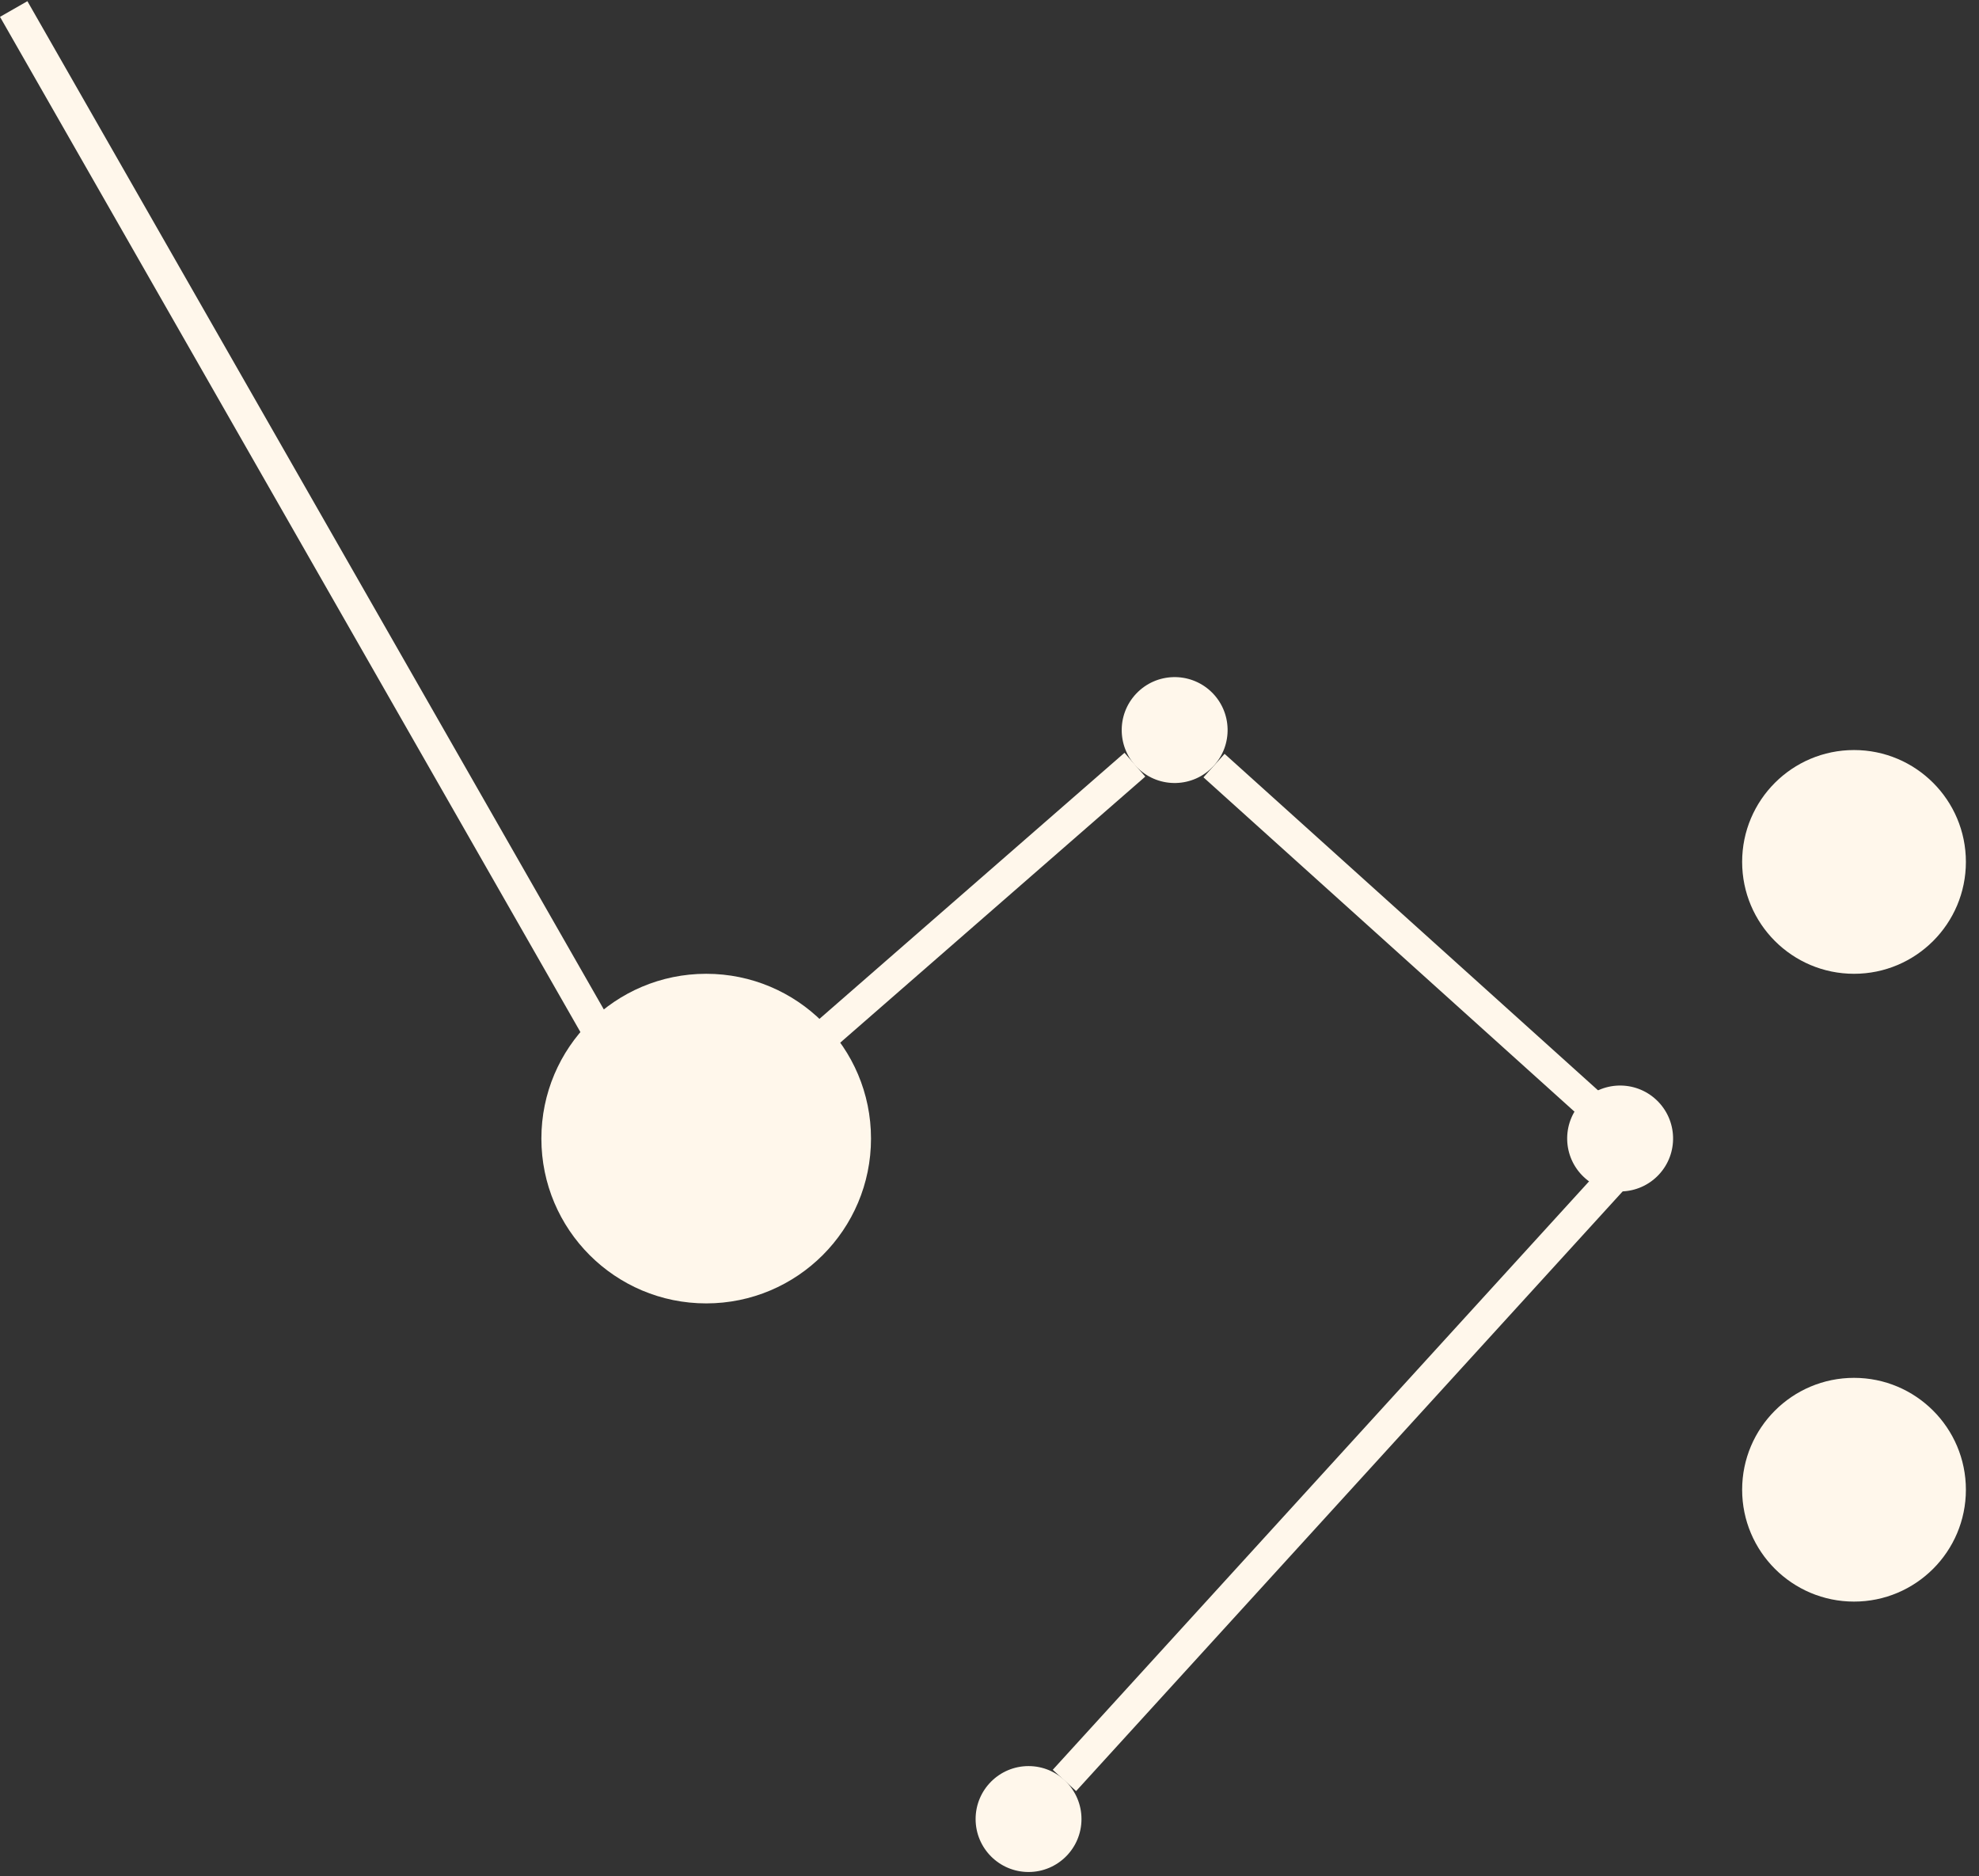 <svg xmlns="http://www.w3.org/2000/svg" xmlns:xlink="http://www.w3.org/1999/xlink" width="250" zoomAndPan="magnify" viewBox="0 0 187.5 177.75" height="237" preserveAspectRatio="xMidYMid meet" version="1.0"><rect x="0" y="0" width="187.5" height="177.75" fill="#333333" stroke="none"/><defs><clipPath id="0ac79818c3"><path d="M 0 0.113 L 76 0.113 L 76 118 L 0 118 Z M 0 0.113 " clip-rule="nonzero"/></clipPath><clipPath id="9fbe930c81"><path d="M 51.293 92.266 L 82.523 92.266 L 82.523 123.496 L 51.293 123.496 Z M 51.293 92.266 " clip-rule="nonzero"/></clipPath><clipPath id="5343142ddf"><path d="M 66.91 92.266 C 58.285 92.266 51.293 99.254 51.293 107.879 C 51.293 116.504 58.285 123.496 66.91 123.496 C 75.531 123.496 82.523 116.504 82.523 107.879 C 82.523 99.254 75.531 92.266 66.91 92.266 Z M 66.91 92.266 " clip-rule="nonzero"/></clipPath><clipPath id="1f5907f192"><path d="M 106 64 L 117 64 L 117 75 L 106 75 Z M 106 64 " clip-rule="nonzero"/></clipPath><clipPath id="4d1d33b177"><path d="M 111.504 76.266 L 104.199 69.383 L 111.082 62.082 L 118.387 68.961 Z M 111.504 76.266 " clip-rule="nonzero"/></clipPath><clipPath id="0174f2db2d"><path d="M 107.852 72.824 C 109.871 74.727 113.047 74.629 114.945 72.613 C 116.844 70.598 116.75 67.422 114.734 65.52 C 112.715 63.621 109.539 63.715 107.641 65.734 C 105.742 67.75 105.836 70.926 107.852 72.824 Z M 107.852 72.824 " clip-rule="nonzero"/></clipPath><clipPath id="3b2e5d51dd"><path d="M 92.434 167.336 L 102.465 167.336 L 102.465 177.371 L 92.434 177.371 Z M 92.434 167.336 " clip-rule="nonzero"/></clipPath><clipPath id="1b62e484ae"><path d="M 97.449 167.336 C 94.68 167.336 92.434 169.582 92.434 172.355 C 92.434 175.125 94.68 177.371 97.449 177.371 C 100.219 177.371 102.465 175.125 102.465 172.355 C 102.465 169.582 100.219 167.336 97.449 167.336 Z M 97.449 167.336 " clip-rule="nonzero"/></clipPath><clipPath id="421e4dc1c3"><path d="M 83 91 L 173 91 L 173 177.391 L 83 177.391 Z M 83 91 " clip-rule="nonzero"/></clipPath><clipPath id="077aee5dcd"><path d="M 165.059 71.066 L 186.258 71.066 L 186.258 92.266 L 165.059 92.266 Z M 165.059 71.066 " clip-rule="nonzero"/></clipPath><clipPath id="c651052134"><path d="M 175.66 71.066 C 169.805 71.066 165.059 75.812 165.059 81.664 C 165.059 87.52 169.805 92.266 175.66 92.266 C 181.512 92.266 186.258 87.52 186.258 81.664 C 186.258 75.812 181.512 71.066 175.66 71.066 Z M 175.66 71.066 " clip-rule="nonzero"/></clipPath><clipPath id="708c6da3ce"><path d="M 165.059 130.551 L 186.258 130.551 L 186.258 151.75 L 165.059 151.75 Z M 165.059 130.551 " clip-rule="nonzero"/></clipPath><clipPath id="5a6d8f33e2"><path d="M 175.66 130.551 C 169.805 130.551 165.059 135.297 165.059 141.152 C 165.059 147.004 169.805 151.75 175.66 151.75 C 181.512 151.75 186.258 147.004 186.258 141.152 C 186.258 135.297 181.512 130.551 175.66 130.551 Z M 175.66 130.551 " clip-rule="nonzero"/></clipPath><clipPath id="48917546f4"><path d="M 148 102 L 159 102 L 159 113 L 148 113 Z M 148 102 " clip-rule="nonzero"/></clipPath><clipPath id="8319fa89c5"><path d="M 153.711 114.965 L 146.406 108.086 L 153.289 100.781 L 160.59 107.66 Z M 153.711 114.965 " clip-rule="nonzero"/></clipPath><clipPath id="164c5ec5d7"><path d="M 150.059 111.523 C 152.074 113.426 155.25 113.328 157.152 111.312 C 159.051 109.297 158.957 106.121 156.938 104.219 C 154.922 102.32 151.746 102.414 149.848 104.434 C 147.945 106.449 148.043 109.625 150.059 111.523 Z M 150.059 111.523 " clip-rule="nonzero"/></clipPath></defs><g clip-path="url(#0ac79818c3)"><path stroke-linecap="butt" transform="matrix(0.371, 0.649, -0.649, 0.371, 2.597, 0.113)" fill="none" stroke-linejoin="miter" d="M -0.001 2.001 L 153.88 1.998 " stroke="#fff7eb" stroke-width="4" stroke-opacity="1" stroke-miterlimit="4"/></g><g clip-path="url(#9fbe930c81)"><g clip-path="url(#5343142ddf)"><path fill="#fff7eb" d="M 51.293 92.266 L 82.523 92.266 L 82.523 123.496 L 51.293 123.496 Z M 51.293 92.266 " fill-opacity="1" fill-rule="nonzero"/></g></g><path stroke-linecap="butt" transform="matrix(0.564, -0.492, 0.492, 0.564, 75.788, 98.153)" fill="none" stroke-linejoin="miter" d="M -0.002 1.999 L 54.525 2 " stroke="#fff7eb" stroke-width="4" stroke-opacity="1" stroke-miterlimit="4"/><g clip-path="url(#1f5907f192)"><g clip-path="url(#4d1d33b177)"><g clip-path="url(#0174f2db2d)"><path fill="#fff7eb" d="M 111.504 76.266 L 104.199 69.383 L 111.082 62.082 L 118.387 68.961 Z M 111.504 76.266 " fill-opacity="1" fill-rule="nonzero"/></g></g></g><path stroke-linecap="butt" transform="matrix(0.556, 0.501, -0.501, 0.556, 116.024, 71.429)" fill="none" stroke-linejoin="miter" d="M -0.001 1.998 L 70.587 2 " stroke="#fff7eb" stroke-width="4" stroke-opacity="1" stroke-miterlimit="4"/><g clip-path="url(#3b2e5d51dd)"><g clip-path="url(#1b62e484ae)"><path fill="#fff7eb" d="M 92.434 167.336 L 102.465 167.336 L 102.465 177.371 L 92.434 177.371 Z M 92.434 167.336 " fill-opacity="1" fill-rule="nonzero"/></g></g><g clip-path="url(#421e4dc1c3)"><path stroke-linecap="butt" transform="matrix(-0.504, 0.553, -0.553, -0.504, 156.441, 109.918)" fill="none" stroke-linejoin="miter" d="M 0 1.999 L 108.109 1.998 " stroke="#fff7eb" stroke-width="4" stroke-opacity="1" stroke-miterlimit="4"/></g><g clip-path="url(#077aee5dcd)"><g clip-path="url(#c651052134)"><path fill="#fff7eb" d="M 165.059 71.066 L 186.258 71.066 L 186.258 92.266 L 165.059 92.266 Z M 165.059 71.066 " fill-opacity="1" fill-rule="nonzero"/></g></g><g clip-path="url(#708c6da3ce)"><g clip-path="url(#5a6d8f33e2)"><path fill="#fff7eb" d="M 165.059 130.551 L 186.258 130.551 L 186.258 151.75 L 165.059 151.75 Z M 165.059 130.551 " fill-opacity="1" fill-rule="nonzero"/></g></g><g clip-path="url(#48917546f4)"><g clip-path="url(#8319fa89c5)"><g clip-path="url(#164c5ec5d7)"><path fill="#fff7eb" d="M 153.711 114.965 L 146.406 108.086 L 153.289 100.781 L 160.59 107.66 Z M 153.711 114.965 " fill-opacity="1" fill-rule="nonzero"/></g></g></g></svg>